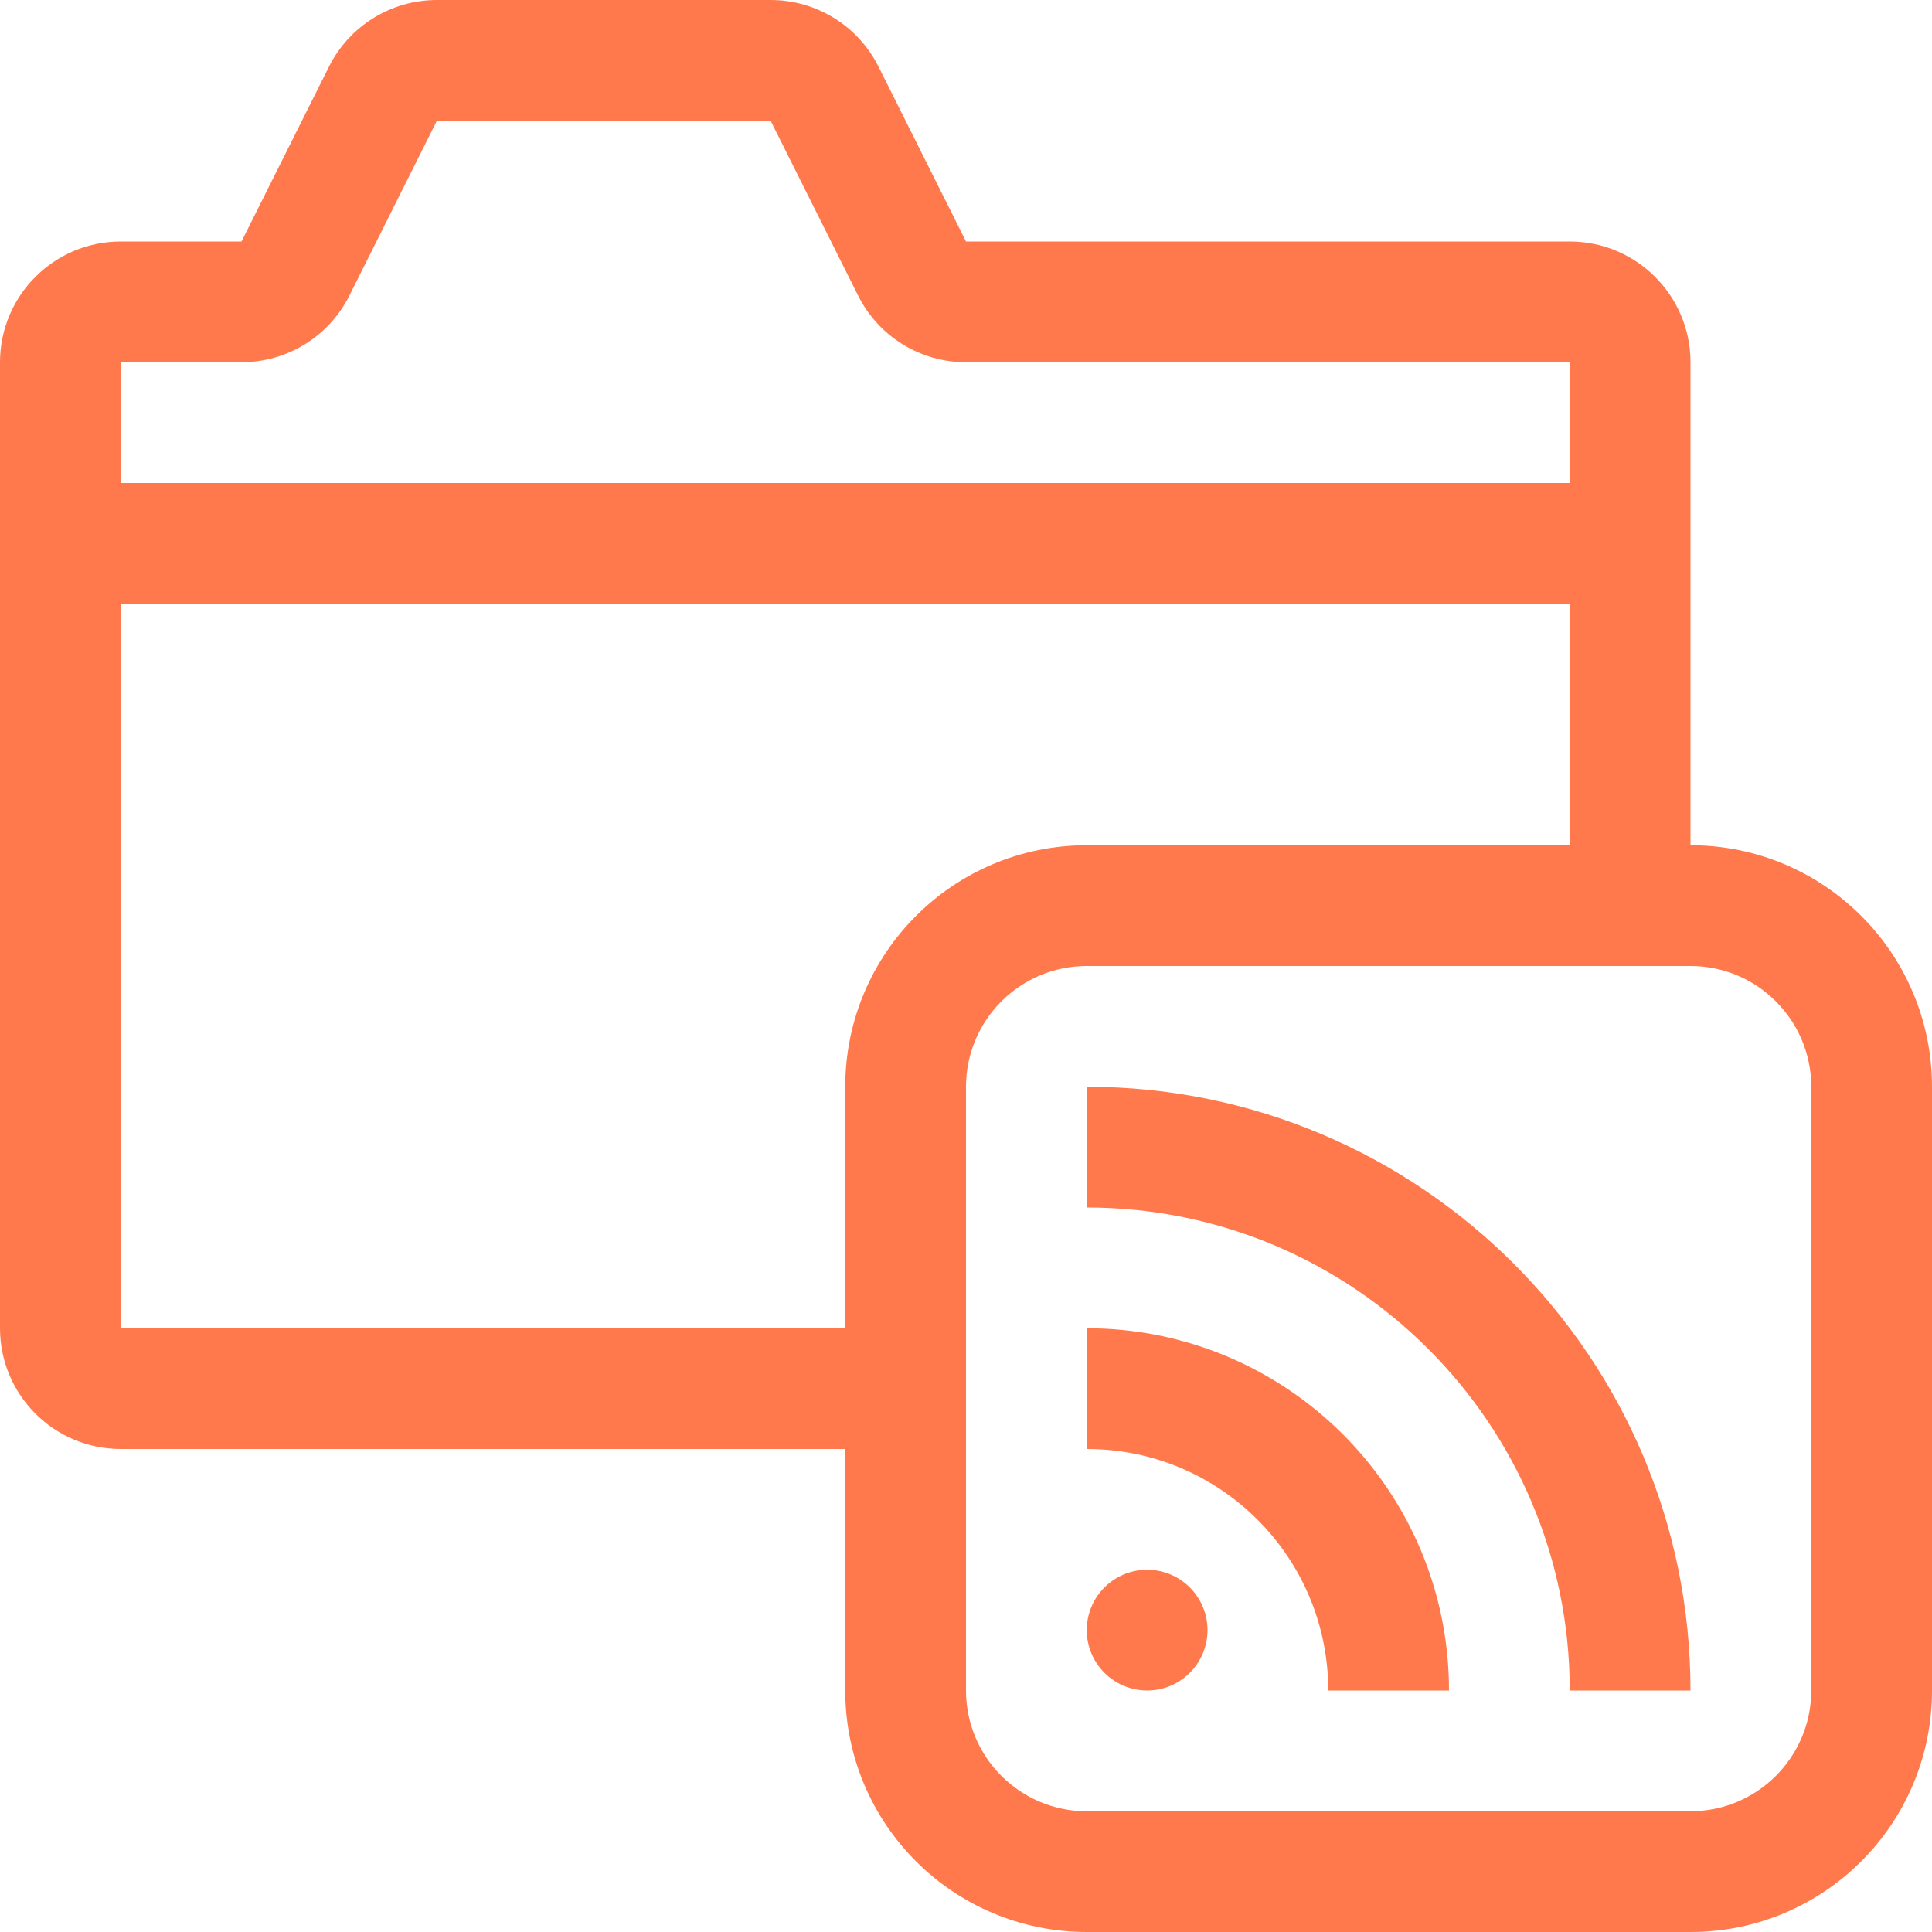 <svg width="16" height="16" viewBox="0 0 16 16" fill="none" xmlns="http://www.w3.org/2000/svg">
<g clip-path="url(#clip0_1945_28596)">
<path fill-rule="evenodd" clip-rule="evenodd" d="M8 2H13C13.552 2 14 2.448 14 3V5V7C15.105 7 16 7.895 16 9V14C16 15.105 15.105 16 14 16H9C7.895 16 7 15.105 7 14V12H1C0.448 12 0 11.552 0 11V5V3C0 2.448 0.448 2 1 2H2L2.724 0.553C2.893 0.214 3.239 0 3.618 0H6.382C6.761 0 7.107 0.214 7.276 0.553L8 2ZM13 5V7H9C7.895 7 7 7.895 7 9V11H1V5H13ZM8 14V12V11V9C8 8.448 8.448 8 9 8H13H14C14.552 8 15 8.448 15 9V14C15 14.552 14.552 15 14 15H9C8.448 15 8 14.552 8 14ZM1 3V4H13V3H8C7.621 3 7.275 2.786 7.106 2.447L6.382 1H3.618L2.894 2.447C2.725 2.786 2.379 3 2 3H1ZM9 12C10.105 12 11 12.895 11 14H12C12 12.343 10.657 11 9 11V12ZM13 14H14C14 11.239 11.761 9 9 9V10C11.209 10 13 11.791 13 14ZM9.5 14C9.776 14 10 13.776 10 13.5C10 13.224 9.776 13 9.5 13C9.224 13 9 13.224 9 13.5C9 13.776 9.224 14 9.5 14Z" fill="#FF794C"/>
</g>
<defs>
<clipPath id="clip0_1945_28596">
<rect width="16" height="16" fill="white"/>
</clipPath>
</defs>
</svg>

